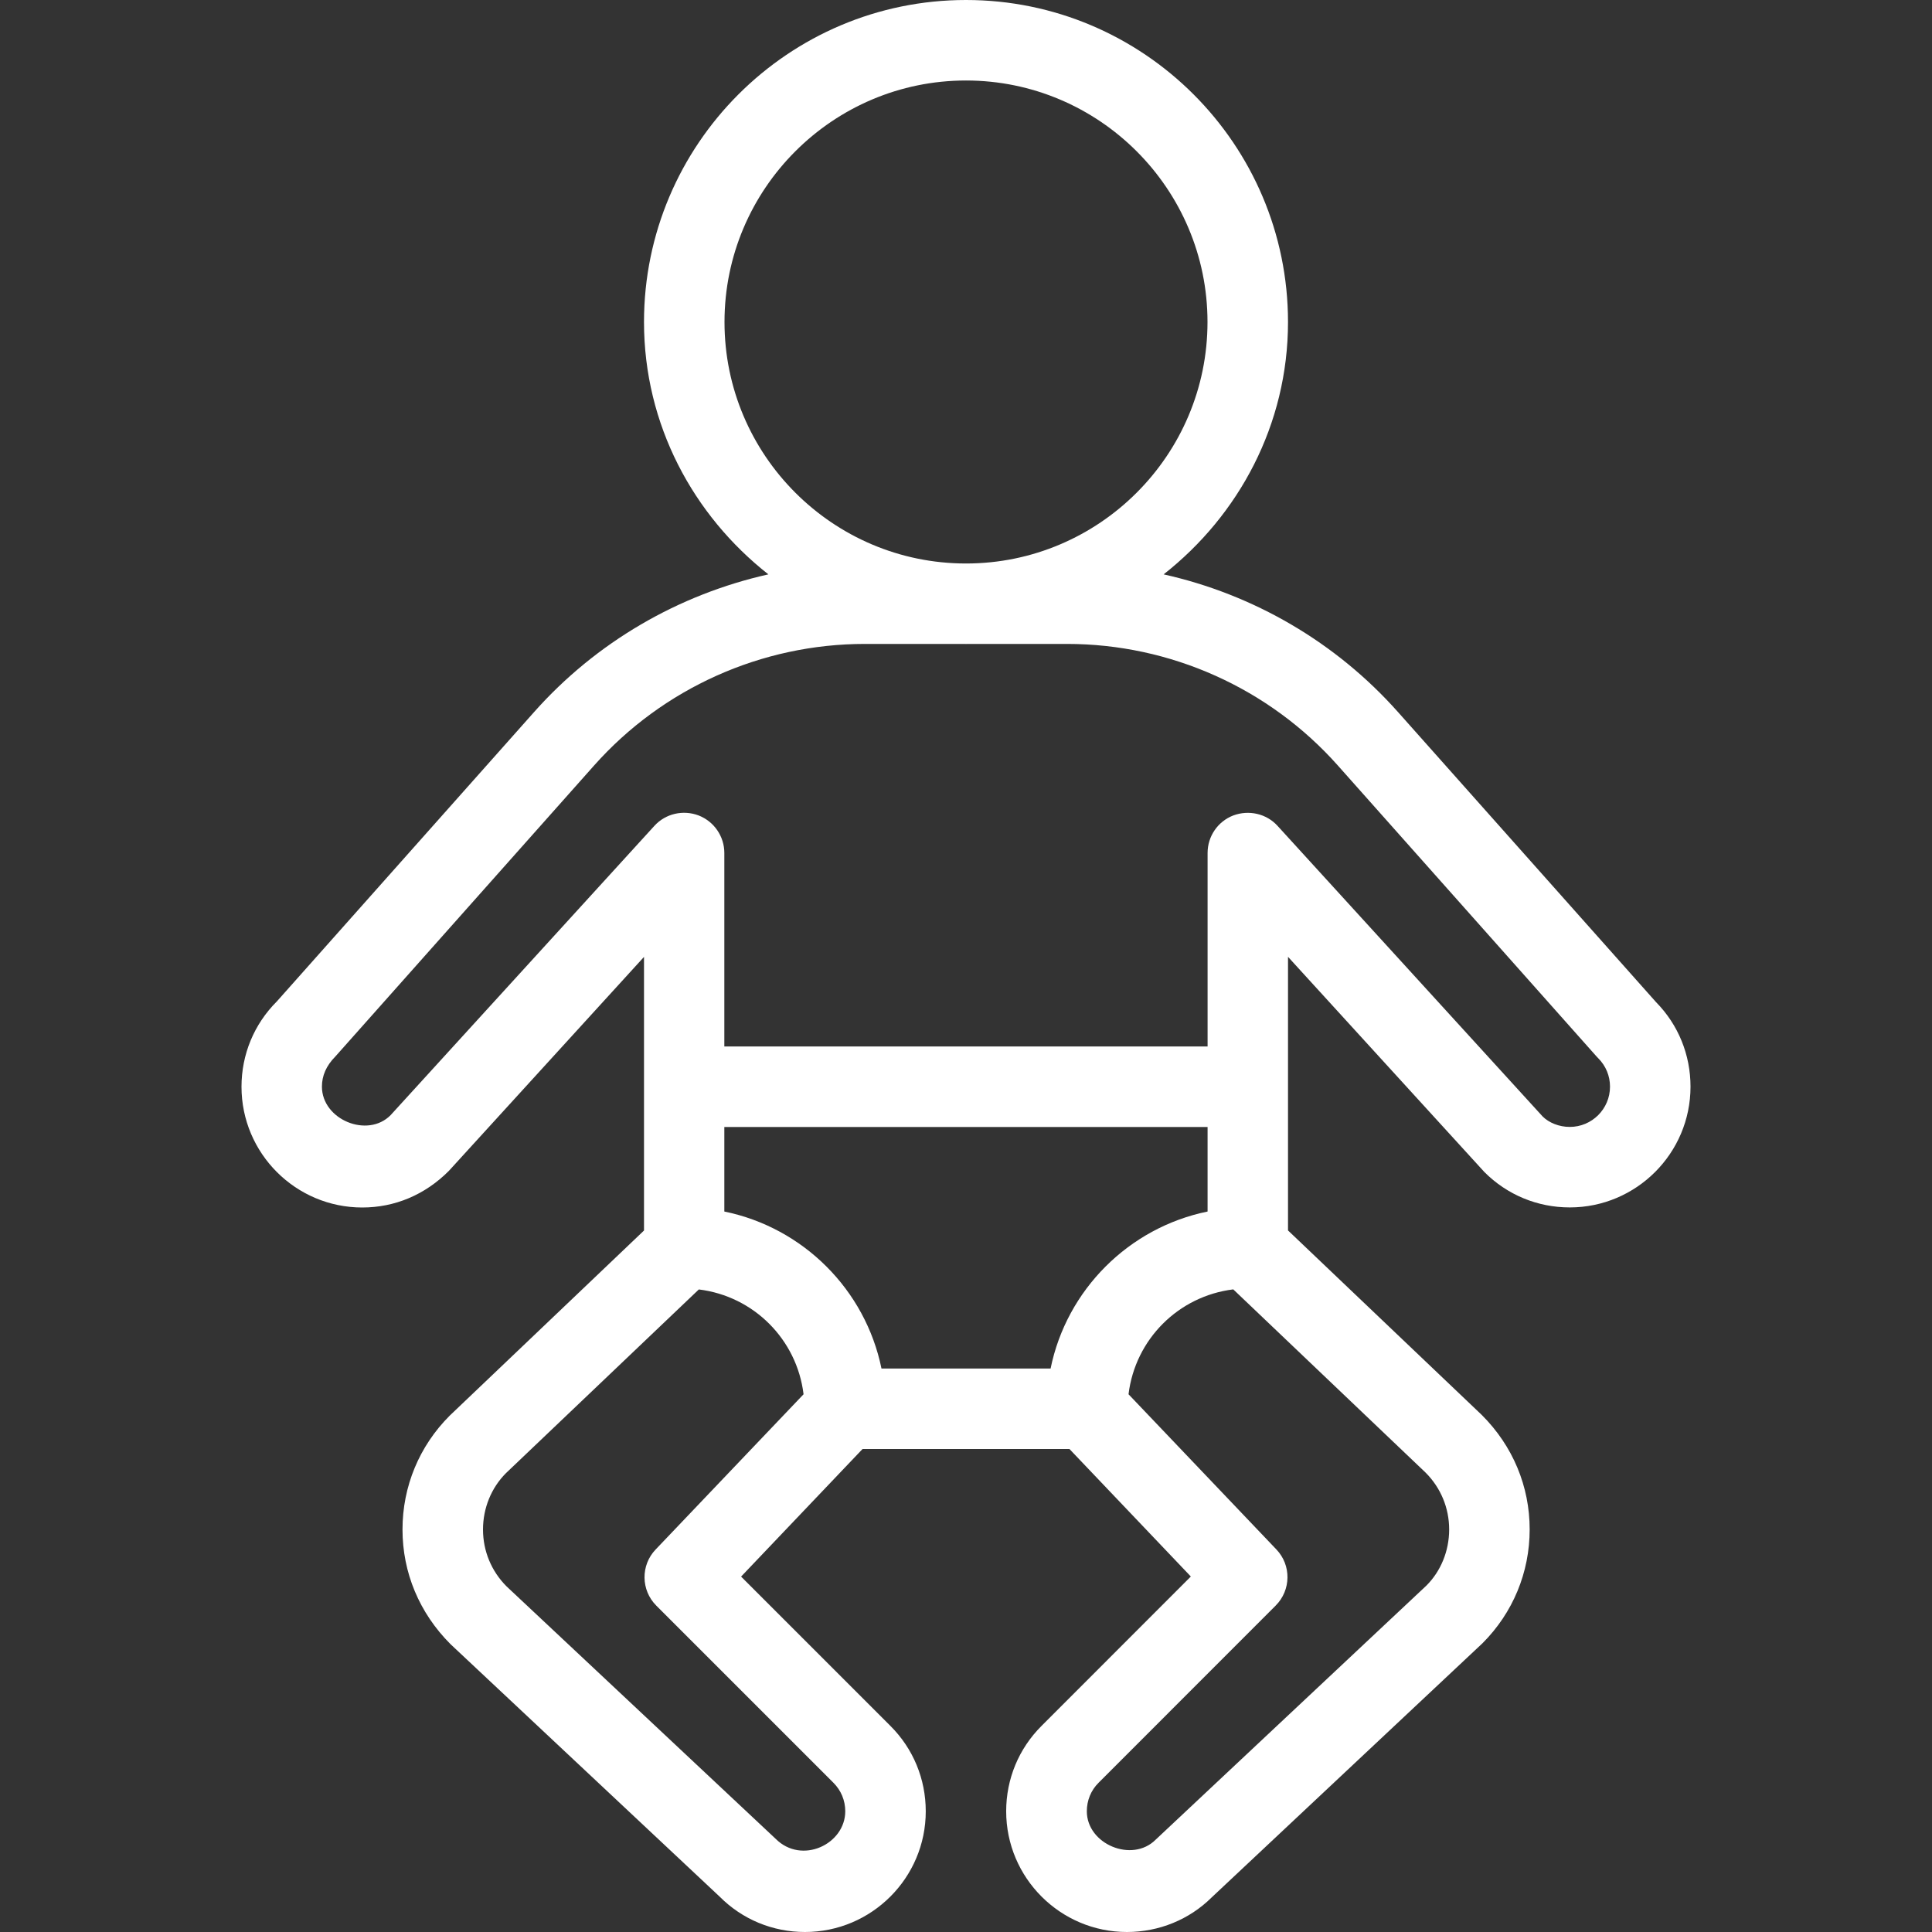 <?xml version="1.0" encoding="iso-8859-1"?>
<!-- Generator: Adobe Illustrator 19.0.0, SVG Export Plug-In . SVG Version: 6.00 Build 0)  -->
<svg xmlns="http://www.w3.org/2000/svg" xmlns:xlink="http://www.w3.org/1999/xlink" version="1.1" id="Layer_1" x="0px" y="0px" viewBox="0 0 512 512" style="enable-background:new 0 0 512 512;" xml:space="preserve" width="512px" height="512px">
<rect x="0" y="0" width="512" height="512" fill="#333333" stroke="none"/>
<g>
	<g>
		<path d="M438.891,265.6l-68.416-76.907c-16.491-18.539-38.293-31.168-62.101-36.48c19.904-15.637,32.96-39.659,32.96-66.88    C341.333,38.272,303.061,0,256,0s-85.333,38.272-85.333,85.333c0,27.221,13.056,51.243,32.96,66.88    c-23.808,5.333-45.632,17.963-62.08,36.48l-68.16,76.672C67.328,271.403,64,279.445,64,288c0,17.643,14.357,32,32,32    c8.576,0,16.619-3.328,22.976-9.728l51.691-56.683v72.512l-51.499,49.067c-8.064,8.064-12.501,18.773-12.501,30.165    c0,11.392,4.437,22.101,12.736,30.4l71.296,66.88c6.016,6.059,14.08,9.387,22.635,9.387c17.643,0,32-14.357,32-31.979    c0-8.576-3.328-16.619-9.365-22.635l-39.573-39.573L228.587,384h54.827l32.171,33.792l-39.552,39.573    c-6.059,6.037-9.387,14.08-9.387,22.635c0,17.643,14.357,32,32,32c8.533,0,16.576-3.328,22.443-9.152l71.787-67.371    c8.064-8.064,12.501-18.773,12.501-30.165c0-11.392-4.437-22.101-12.693-30.336l-51.349-48.896v-72.512l52.032,57.024    c6.037,6.059,14.08,9.387,22.635,9.387c17.643,0,32-14.357,32-32C448,279.531,444.779,271.595,438.891,265.6z M192,85.333    c0-35.285,28.715-64,64-64s64,28.715,64,64s-28.715,64-64,64S192,120.619,192,85.333z M173.76,410.624    c-4.011,4.181-3.925,10.795,0.171,14.891l46.955,46.955c2.005,2.005,3.115,4.672,3.115,7.531c0,8.747-11.541,14.229-18.453,7.296    l-71.296-66.88c-4.032-4.032-6.251-9.387-6.251-15.083c0-5.696,2.219-11.051,6.059-14.912l51.136-48.704    c14.528,1.771,25.984,13.227,27.755,27.776L173.76,410.624z M278.421,362.667H233.6c-4.267-20.864-20.736-37.333-41.643-41.6    v-22.4h128.064v22.4C299.157,325.333,282.667,341.803,278.421,362.667z M377.792,390.251c4.032,4.032,6.251,9.387,6.251,15.083    c0,5.696-2.219,11.051-6.016,14.848l-71.787,67.371c-6.208,6.187-18.219,1.195-18.219-7.552c0-2.859,1.088-5.547,3.115-7.552    l46.933-46.955c4.096-4.096,4.181-10.709,0.171-14.891l-39.168-41.109c1.771-14.549,13.205-26.005,27.755-27.797L377.792,390.251z     M416,298.645c-2.837,0-5.525-1.109-7.189-2.773l-70.251-77.013c-2.944-3.243-7.616-4.288-11.733-2.752    c-4.096,1.579-6.805,5.525-6.805,9.941v51.285H191.957v-51.285c0-4.395-2.709-8.341-6.805-9.941    c-4.096-1.557-8.768-0.512-11.733,2.752l-69.909,76.672c-6.101,6.187-18.176,1.195-18.197-7.552c0-2.859,1.109-5.525,3.563-8    l68.587-77.141c18.197-20.459,44.352-32.192,71.744-32.192h26.581c0.064,0,0.128,0.021,0.213,0.021s0.128-0.021,0.213-0.021h26.56    c27.392,0,53.547,11.733,71.744,32.192l68.587,77.141c0.149,0.171,0.299,0.32,0.448,0.469c2.005,2.005,3.115,4.672,3.115,7.531    C426.667,293.867,421.888,298.645,416,298.645z" fill="#FFFFFF"/>
	</g>
</g>
<g>
</g>
<g>
</g>
<g>
</g>
<g>
</g>
<g>
</g>
<g>
</g>
<g>
</g>
<g>
</g>
<g>
</g>
<g>
</g>
<g>
</g>
<g>
</g>
<g>
</g>
<g>
</g>
<g>
</g>
</svg>
